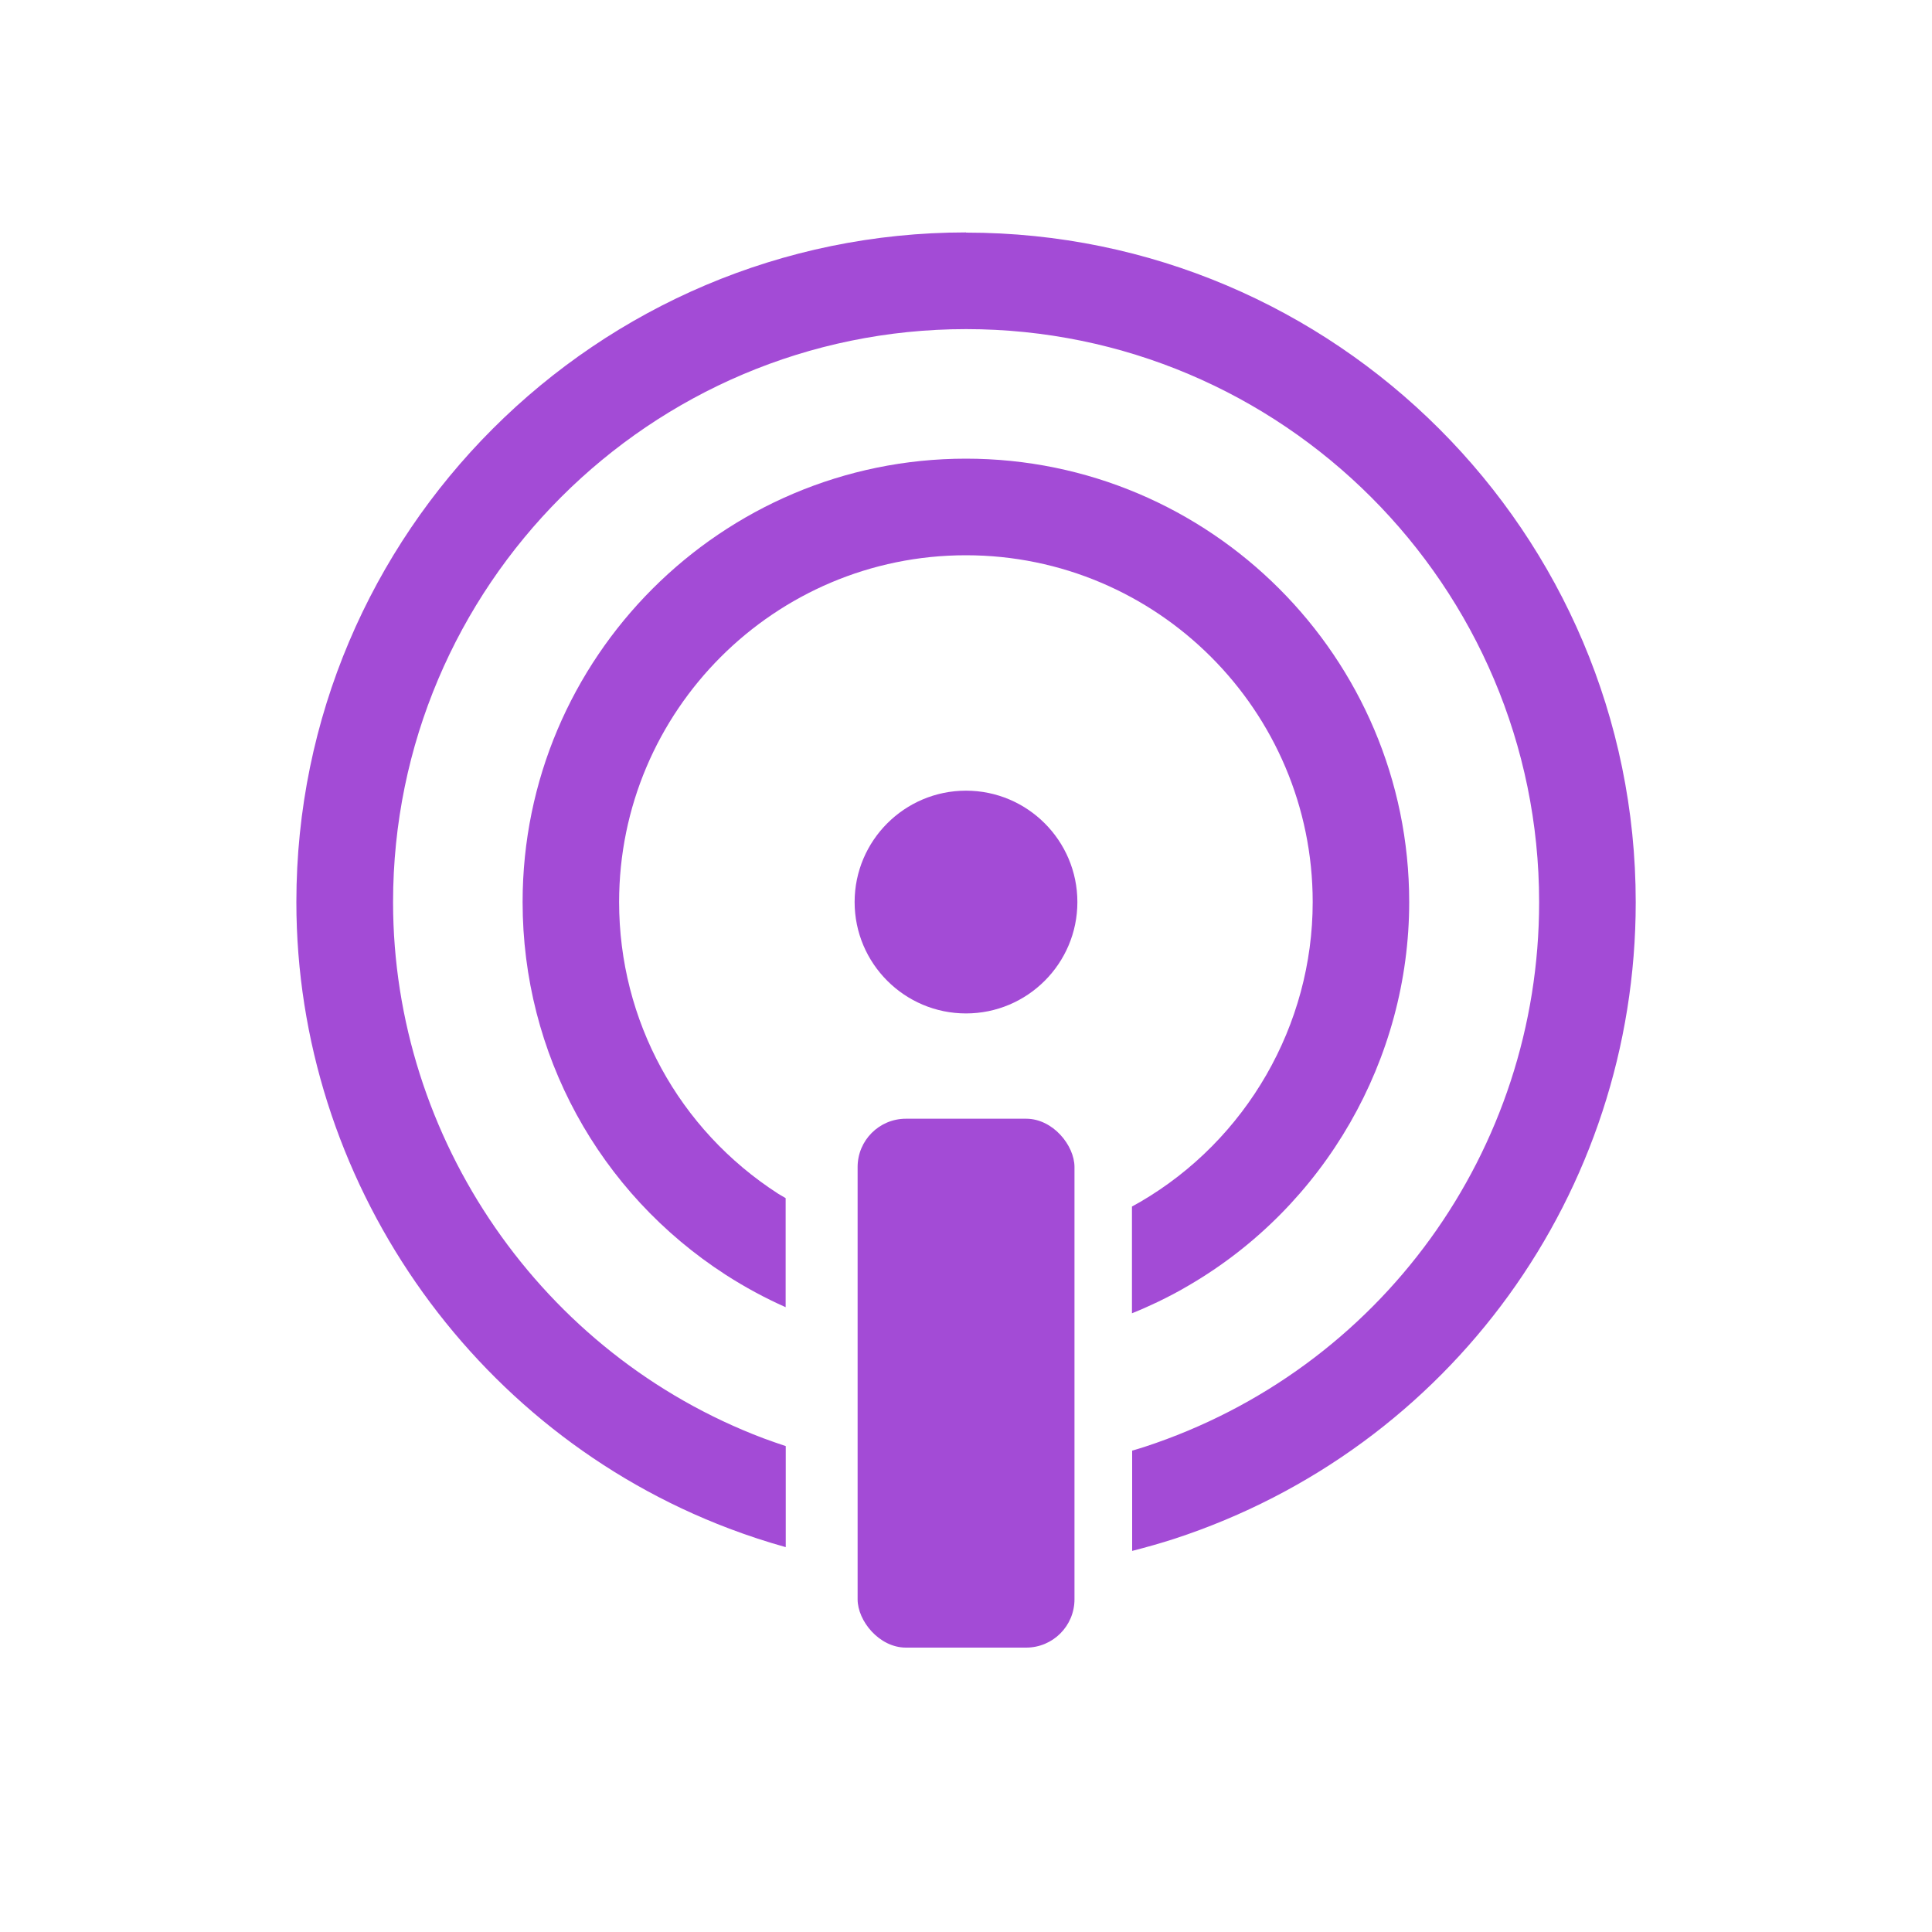 <?xml version="1.0" encoding="UTF-8"?>
<svg id="Layer_1" xmlns="http://www.w3.org/2000/svg" viewBox="0 0 200 200">
  <defs>
    <style>
      .cls-1 {
        fill: #a34bd6;
      }
    </style>
  </defs>
  <g>
    <path class="cls-1" d="M100,24.06c-38.22,0-69.32,31.1-69.32,69.32,0,28.66,18.01,54.72,44.81,64.86,1.93.73,3.88,1.37,5.85,1.92v-10.46c-.78-.26-1.55-.53-2.31-.81-22.93-8.67-38.34-30.98-38.34-55.5,0-32.71,26.61-59.32,59.32-59.32s59.32,26.61,59.32,59.32c0,25.73-16.42,48.39-40.85,56.39-.42.14-.85.26-1.28.39v10.38c1.47-.38,2.94-.79,4.39-1.26,28.55-9.35,47.74-35.83,47.74-65.89,0-38.22-31.1-69.32-69.32-69.32Z"/>
    <path class="cls-1" d="M100,162.7c2.41,0,4.81-.14,7.19-.38v-10.05c-2.38.29-4.78.43-7.19.43-2.92,0-5.81-.22-8.66-.64v10.09c2.86.36,5.75.55,8.66.55Z"/>
  </g>
  <g>
    <path class="cls-1" d="M100,139.28c2.43,0,4.83-.2,7.19-.57v-10.16c-2.35.48-4.75.73-7.19.73-2.95,0-5.85-.38-8.66-1.08v10.25c2.84.54,5.74.82,8.66.82Z"/>
    <path class="cls-1" d="M100,47.48c-25.31,0-45.9,20.59-45.9,45.9,0,15.66,7.86,30.08,21.03,38.59,1.99,1.28,4.06,2.4,6.2,3.35v-11.29c-.26-.16-.52-.3-.78-.46-10.31-6.65-16.46-17.94-16.46-30.19,0-19.8,16.1-35.9,35.9-35.9s35.9,16.1,35.9,35.9c0,12.73-6.84,24.62-17.85,31.04-.28.16-.57.32-.86.48v11.05c.9-.36,1.78-.75,2.66-1.17,1.1-.53,2.19-1.1,3.23-1.72,14.07-8.2,22.81-23.41,22.81-39.68,0-25.31-20.59-45.9-45.9-45.9Z"/>
  </g>
  <g>
    <circle class="cls-1" cx="100" cy="93.38" r="6.53"/>
    <path class="cls-1" d="M100,104.91c-6.36,0-11.53-5.17-11.53-11.53s5.17-11.53,11.53-11.53,11.53,5.17,11.53,11.53-5.17,11.53-11.53,11.53ZM100,91.85c-.85,0-1.53.69-1.53,1.53s.69,1.53,1.53,1.53,1.53-.69,1.53-1.53-.69-1.53-1.53-1.53Z"/>
  </g>
  <rect class="cls-1" x="88.78" y="115.81" width="22.45" height="54.75" rx="5" ry="5"/>
</svg>